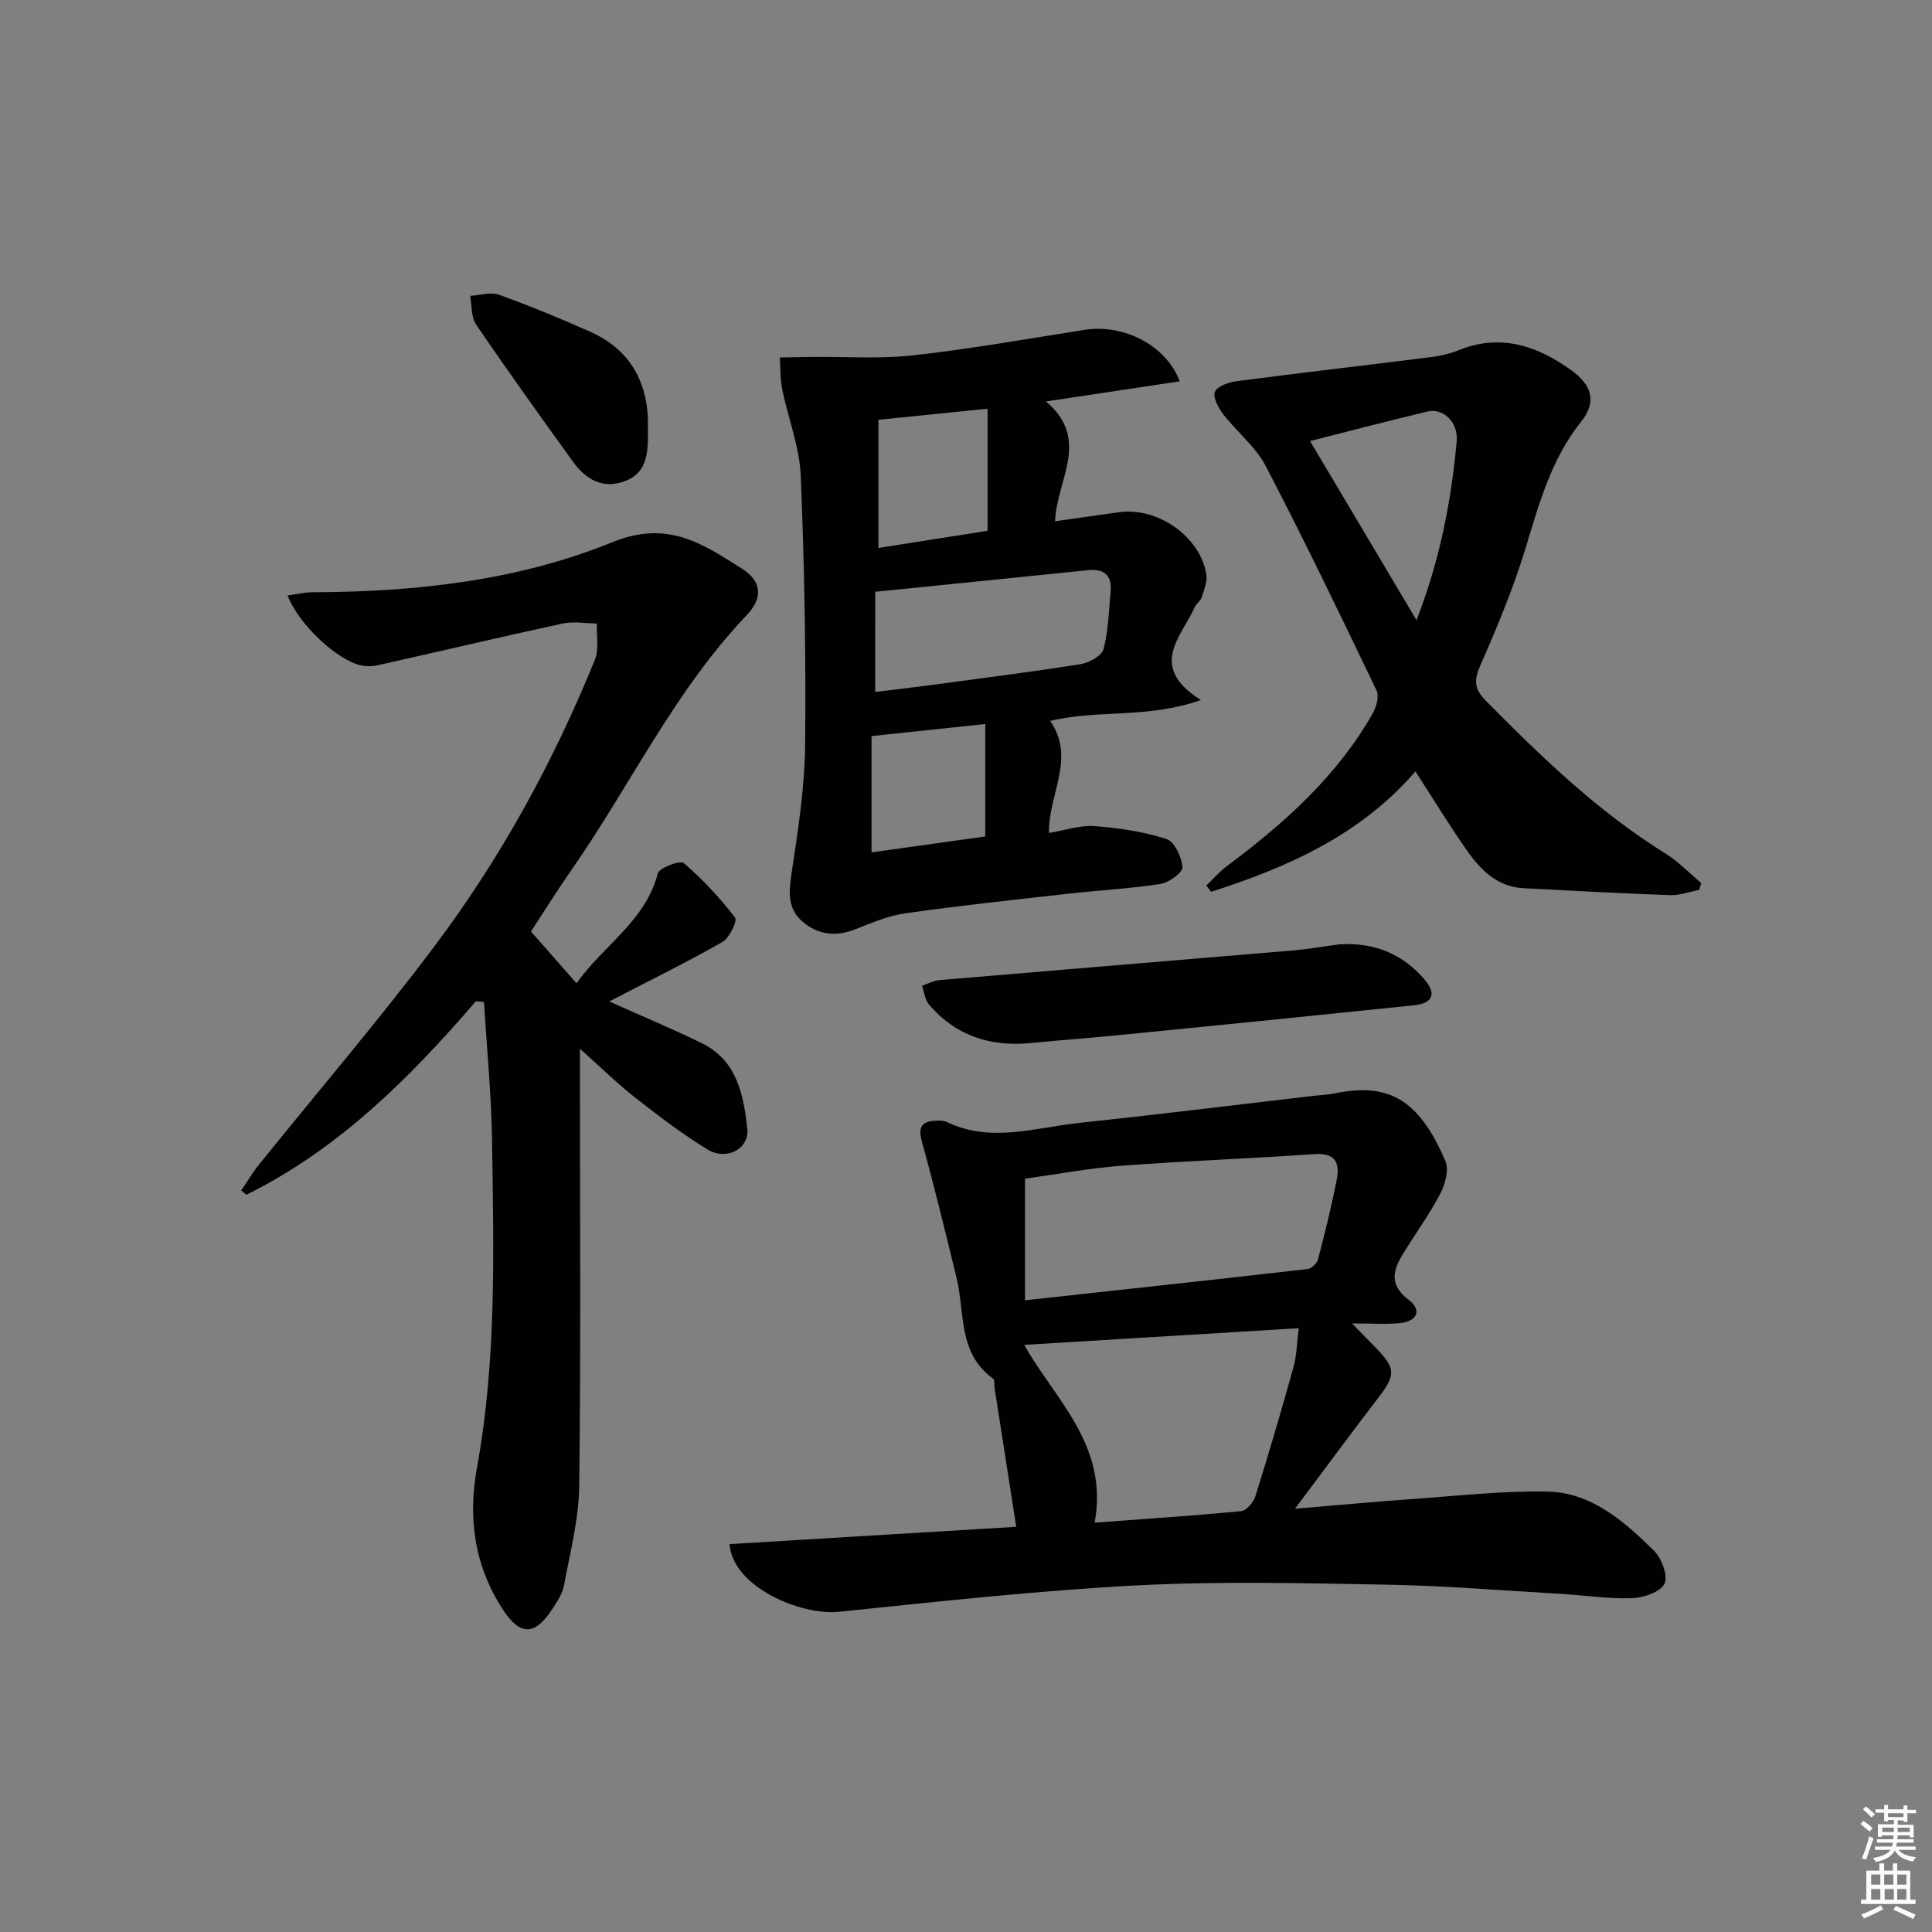 <svg enable-background="new 0 0 400 400" viewBox="0 0 400 400" xmlns="http://www.w3.org/2000/svg"><rect x="0" y="0" width="400" height="400" fill="#808080" stroke="none"/><path d="m385.2 377.6.6-.6c.6.4 1.3.9 1.9 1.5l-.6.7c-.8-.6-1.4-1.1-1.9-1.6zm.3 7.1c.6-1.4 1.1-2.9 1.5-4.5.3.1.6.3.9.4-.5 1.4-1 2.9-1.5 4.4l-.9-.2zm.2-10.1.6-.6c.7.5 1.3 1.1 1.9 1.6l-.7.7c-.6-.6-1.2-1.2-1.8-1.7zm8.4-.8h.8v.9h1.8v.7h-1.8v1.8h-.8v-.3h-1.2v.9h3.3v2.6h-.8v-.4h-2.5c0 .3 0 .6-.1.8h3.4v.7h-3.5c0 .3-.1.6-.1.8h4v.7h-3.5c.7.9 1.9 1.3 3.6 1.5-.2.2-.4.5-.6.9-1.9-.3-3.2-1.1-3.8-2.3-.5 1.1-1.8 2-3.9 2.4-.2-.3-.4-.5-.6-.8 1.9-.4 3.1-.9 3.6-1.7h-3.2v-.7h3.5c.1-.2.1-.5.2-.8h-3.3v-.7h3.4c0-.2 0-.5 0-.8h-2.4v.3h-.8v-2.6h3.3v-.9h-1.2v.3h-.8v-1.8h-1.8v-.7h1.8v-.9h.8v.9h3.2zm-4.4 5.5h2.4c0-.3 0-.6 0-.9h-2.4zm1.2-3.1h3.2v-.8h-3.2zm4.4 2.2h-2.4v.9h2.5v-.9z" fill="#fcfafa"/><path d="m389.2 385.8h.9v1.5h1.8v-1.5h.9v1.5h2.7v6h1.1v.9h-11.3v-.9h1.1v-6h2.7v-1.5zm.2 8.7.5.8c-1.2.6-2.5 1.3-4 1.9-.2-.3-.3-.6-.6-.8 1.6-.6 3-1.3 4.1-1.9zm-2-4.3h1.9v-2.1h-1.9zm0 3.1h1.9v-2.2h-1.9zm2.7-3.1h1.9v-2.1h-1.9zm.1 3.1h1.9v-2.2h-1.9zm2.3 1.3c1.4.6 2.7 1.2 4.1 1.8l-.5.9c-1.5-.7-2.8-1.4-4.1-1.9zm2.2-6.5h-1.9v2.1h1.9zm-1.9 5.2h1.9v-2.2h-1.9z" fill="#fcfafa"/><g fill="#010101"><path d="m98.51 207.31c-13.71 15.94-28.44 30.62-47.5 40.05-.36-.29-.71-.59-1.07-.89 1.21-1.77 2.3-3.63 3.64-5.3 12.11-15.04 24.68-29.72 36.28-45.14 13.74-18.25 24.69-38.23 33.3-59.42.89-2.2.31-5 .41-7.52-2.37-.02-4.84-.48-7.1.01-12.79 2.77-25.53 5.78-38.3 8.64-1.1.25-2.34.26-3.44.02-4.94-1.08-12.94-8.52-15.19-14.47 1.84-.25 3.52-.67 5.19-.67 21.26-.07 42.46-2.39 62.04-10.36 11.52-4.69 18.7.36 26.79 5.44 4.18 2.62 4.45 6.09 1.04 9.66-14.99 15.72-24.16 35.39-36.42 52.95-2.85 4.08-5.47 8.31-8.25 12.55 3.09 3.51 6.02 6.84 9.43 10.71 5.59-7.87 14.25-12.84 16.83-22.74.31-1.18 4.65-2.77 5.38-2.14 3.91 3.36 7.48 7.2 10.62 11.29.52.68-1.18 4.24-2.65 5.07-7.63 4.33-15.51 8.2-23.41 12.29 6.64 2.98 13.04 5.63 19.24 8.68 7.24 3.56 8.58 10.69 9.35 17.65.46 4.19-4.31 6.71-8.22 4.32-5.23-3.19-10.15-6.94-14.98-10.73-3.65-2.85-6.96-6.13-11.45-10.14v6.11c0 28.16.2 56.33-.15 84.49-.09 6.86-1.89 13.71-3.15 20.52-.32 1.72-1.43 3.36-2.41 4.88-3.55 5.47-6.6 5.65-10.14.28-5.96-9.04-7.4-18.93-5.46-29.59 4.09-22.42 3.44-45.1 3.11-67.73-.14-9.55-1.09-19.08-1.67-28.63-.56-.04-1.12-.09-1.69-.14z"/><path d="m210.4 316.11c-1.58-10.14-3.04-19.45-4.49-28.77-.1-.66.06-1.66-.31-1.92-7.3-5.24-5.8-13.61-7.55-20.83-2.3-9.45-4.61-18.91-7.19-28.29-.8-2.91-.07-4.1 2.74-4.26.81-.05 1.75-.07 2.45.27 9.1 4.36 18.27 1.15 27.37.18 16.18-1.72 32.33-3.72 48.5-5.61 1.49-.17 3-.22 4.46-.52 10.97-2.23 17.35 1.09 22.88 14.05.77 1.8-.06 4.79-1.08 6.75-2.22 4.25-5.07 8.16-7.59 12.25-2.14 3.47-3.15 6.52 1.07 9.71 2.79 2.11 1.76 4.46-1.83 4.82-2.75.28-5.54.06-9.92.06 2.37 2.42 3.68 3.76 4.99 5.1 4.08 4.2 4.06 5.6.54 10.19-5.56 7.25-10.97 14.6-17.33 23.08 8.87-.74 16.64-1.47 24.43-2.02 9.23-.65 18.49-1.7 27.72-1.54 9.22.16 15.99 6.14 22.18 12.25 1.59 1.57 2.97 5.28 2.17 6.84-.89 1.74-4.35 2.92-6.74 2.99-4.96.16-9.94-.62-14.92-.91-11.96-.69-23.91-1.68-35.87-1.89-17.29-.31-34.63-.75-51.87.16-20.57 1.08-41.08 3.35-61.58 5.46-7.69.79-21.94-5.07-22.58-14.02 19.8-1.19 39.61-2.39 59.35-3.58zm16.24-.86c10.57-.79 20.47-1.43 30.35-2.39 1.1-.11 2.54-1.86 2.94-3.13 2.77-8.84 5.39-17.74 7.87-26.67.67-2.43.7-5.03 1.09-8.07-19.49 1.18-38.2 2.32-56.83 3.45 6.26 11.24 17.52 20.68 14.58 36.81zm-14.42-71.21v25.17c19.64-2.15 39.05-4.24 58.45-6.46.83-.09 2-1.18 2.21-2.01 1.43-5.45 2.78-10.94 3.87-16.46.69-3.47-.22-5.65-4.64-5.34-13.24.94-26.52 1.4-39.76 2.4-6.71.49-13.36 1.76-20.13 2.7z"/><path d="m218.44 107.92c4.75-.67 8.99-1.28 13.23-1.87 8-1.12 16.81 5.02 18.09 12.86.25 1.5-.47 3.21-.95 4.76-.23.75-1.11 1.27-1.44 2.01-2.79 6.2-9.79 12.31 1.26 19.25-11.01 3.91-21.32 1.92-31.21 4.33 5.38 7.73-.39 15.15-.24 23.19 3.35-.55 6.44-1.63 9.43-1.41 5.02.37 10.12 1.14 14.89 2.66 1.65.53 3.15 3.74 3.32 5.83.08 1.08-2.78 3.21-4.53 3.48-6.38.99-12.85 1.31-19.27 2.04-11.22 1.26-22.45 2.46-33.62 4.05-3.55.5-7 1.99-10.37 3.32-3.95 1.55-7.56 1.14-10.75-1.5-3.21-2.64-3-6.07-2.42-9.96 1.32-8.82 2.74-17.73 2.83-26.62.19-18.63-.14-37.29-.91-55.9-.25-5.98-2.61-11.85-3.83-17.81-.44-2.15-.35-4.41-.5-6.62 2.17-.04 4.34-.09 6.52-.11 7.06-.08 14.19.44 21.17-.34 11.86-1.33 23.64-3.42 35.44-5.27 7.98-1.25 16.81 3.1 19.67 10.66-9.05 1.36-17.91 2.69-27.69 4.16 9.33 7.92 2.21 16.17 1.88 24.81zm-37.24 35.34c3.88-.48 7.47-.88 11.04-1.36 10.51-1.41 21.03-2.74 31.5-4.4 1.76-.28 4.35-1.72 4.73-3.11 1.02-3.79 1.09-7.84 1.46-11.79.32-3.41-1.22-4.91-4.69-4.55-14.63 1.51-29.27 2.98-44.03 4.47-.01 7.08-.01 13.54-.01 20.74zm.67-56.35v26.54c7.96-1.25 15.42-2.43 22.6-3.56 0-8.73 0-16.92 0-25.27-7.62.77-14.69 1.49-22.6 2.29zm22.12 86.27c0-7.97 0-15.37 0-23.28-8.18.87-15.7 1.67-23.55 2.5v24.07c8.19-1.14 15.86-2.21 23.55-3.29z"/><path d="m351.8 184.24c-2.01.39-4.03 1.16-6.02 1.09-10.14-.36-20.27-.9-30.41-1.44-5.36-.29-8.8-3.75-11.62-7.76-3.63-5.16-6.91-10.57-10.7-16.42-11.36 13.16-26.4 19.83-42.3 24.93-.33-.44-.66-.87-.99-1.31 1.44-1.37 2.76-2.9 4.34-4.08 11.82-8.82 22.7-18.53 30.1-31.53.77-1.35 1.38-3.58.79-4.8-7.47-15.57-14.97-31.14-22.95-46.46-2.09-4.01-5.98-7.05-8.8-10.72-1.01-1.31-2.21-3.59-1.7-4.64.59-1.21 2.91-1.98 4.58-2.19 13.48-1.76 26.99-3.32 40.49-5.02 1.79-.23 3.62-.67 5.29-1.35 8.69-3.54 16.3-1.01 23.41 4.11 4.31 3.1 5.31 6.55 2.05 10.64-6.22 7.81-8.71 16.99-11.52 26.24-2.51 8.24-5.85 16.26-9.32 24.16-1.35 3.07-1.37 4.88 1.07 7.35 11.48 11.63 23.19 22.94 37.18 31.64 2.71 1.68 4.98 4.08 7.45 6.15-.15.48-.28.95-.42 1.41zm-58.53-55.84c4.98-12.84 7.18-24.81 8.32-36.97.38-4.08-2.83-6.99-6.01-6.23-8.01 1.9-15.97 3.99-24.35 6.11 7.14 12.01 14.29 24.04 22.04 37.09z"/><path d="m277.31 195.51c6.99-.43 12.85 1.84 17.43 7.06 2.77 3.15 2.01 5.15-2.04 5.57-19.82 2.06-39.65 4.05-59.48 6.02-6.61.66-13.24 1.15-19.85 1.79-8.33.81-15.5-1.5-21.02-7.95-.85-.99-.99-2.59-1.45-3.91 1.19-.4 2.36-1.06 3.58-1.17 24.32-2.07 48.65-4.06 72.97-6.12 3.29-.27 6.57-.85 9.86-1.29z"/><path d="m134.14 88.58c.11 5.13-.11 9.25-4.69 11.01-4.59 1.76-8.14-.3-10.78-3.95-6.79-9.4-13.55-18.83-20.08-28.42-1.06-1.55-.87-3.95-1.26-5.96 2.01-.12 4.24-.87 5.98-.24 6.37 2.29 12.64 4.89 18.83 7.64 9.04 4 12.24 11.53 12 19.92z"/></g></svg>